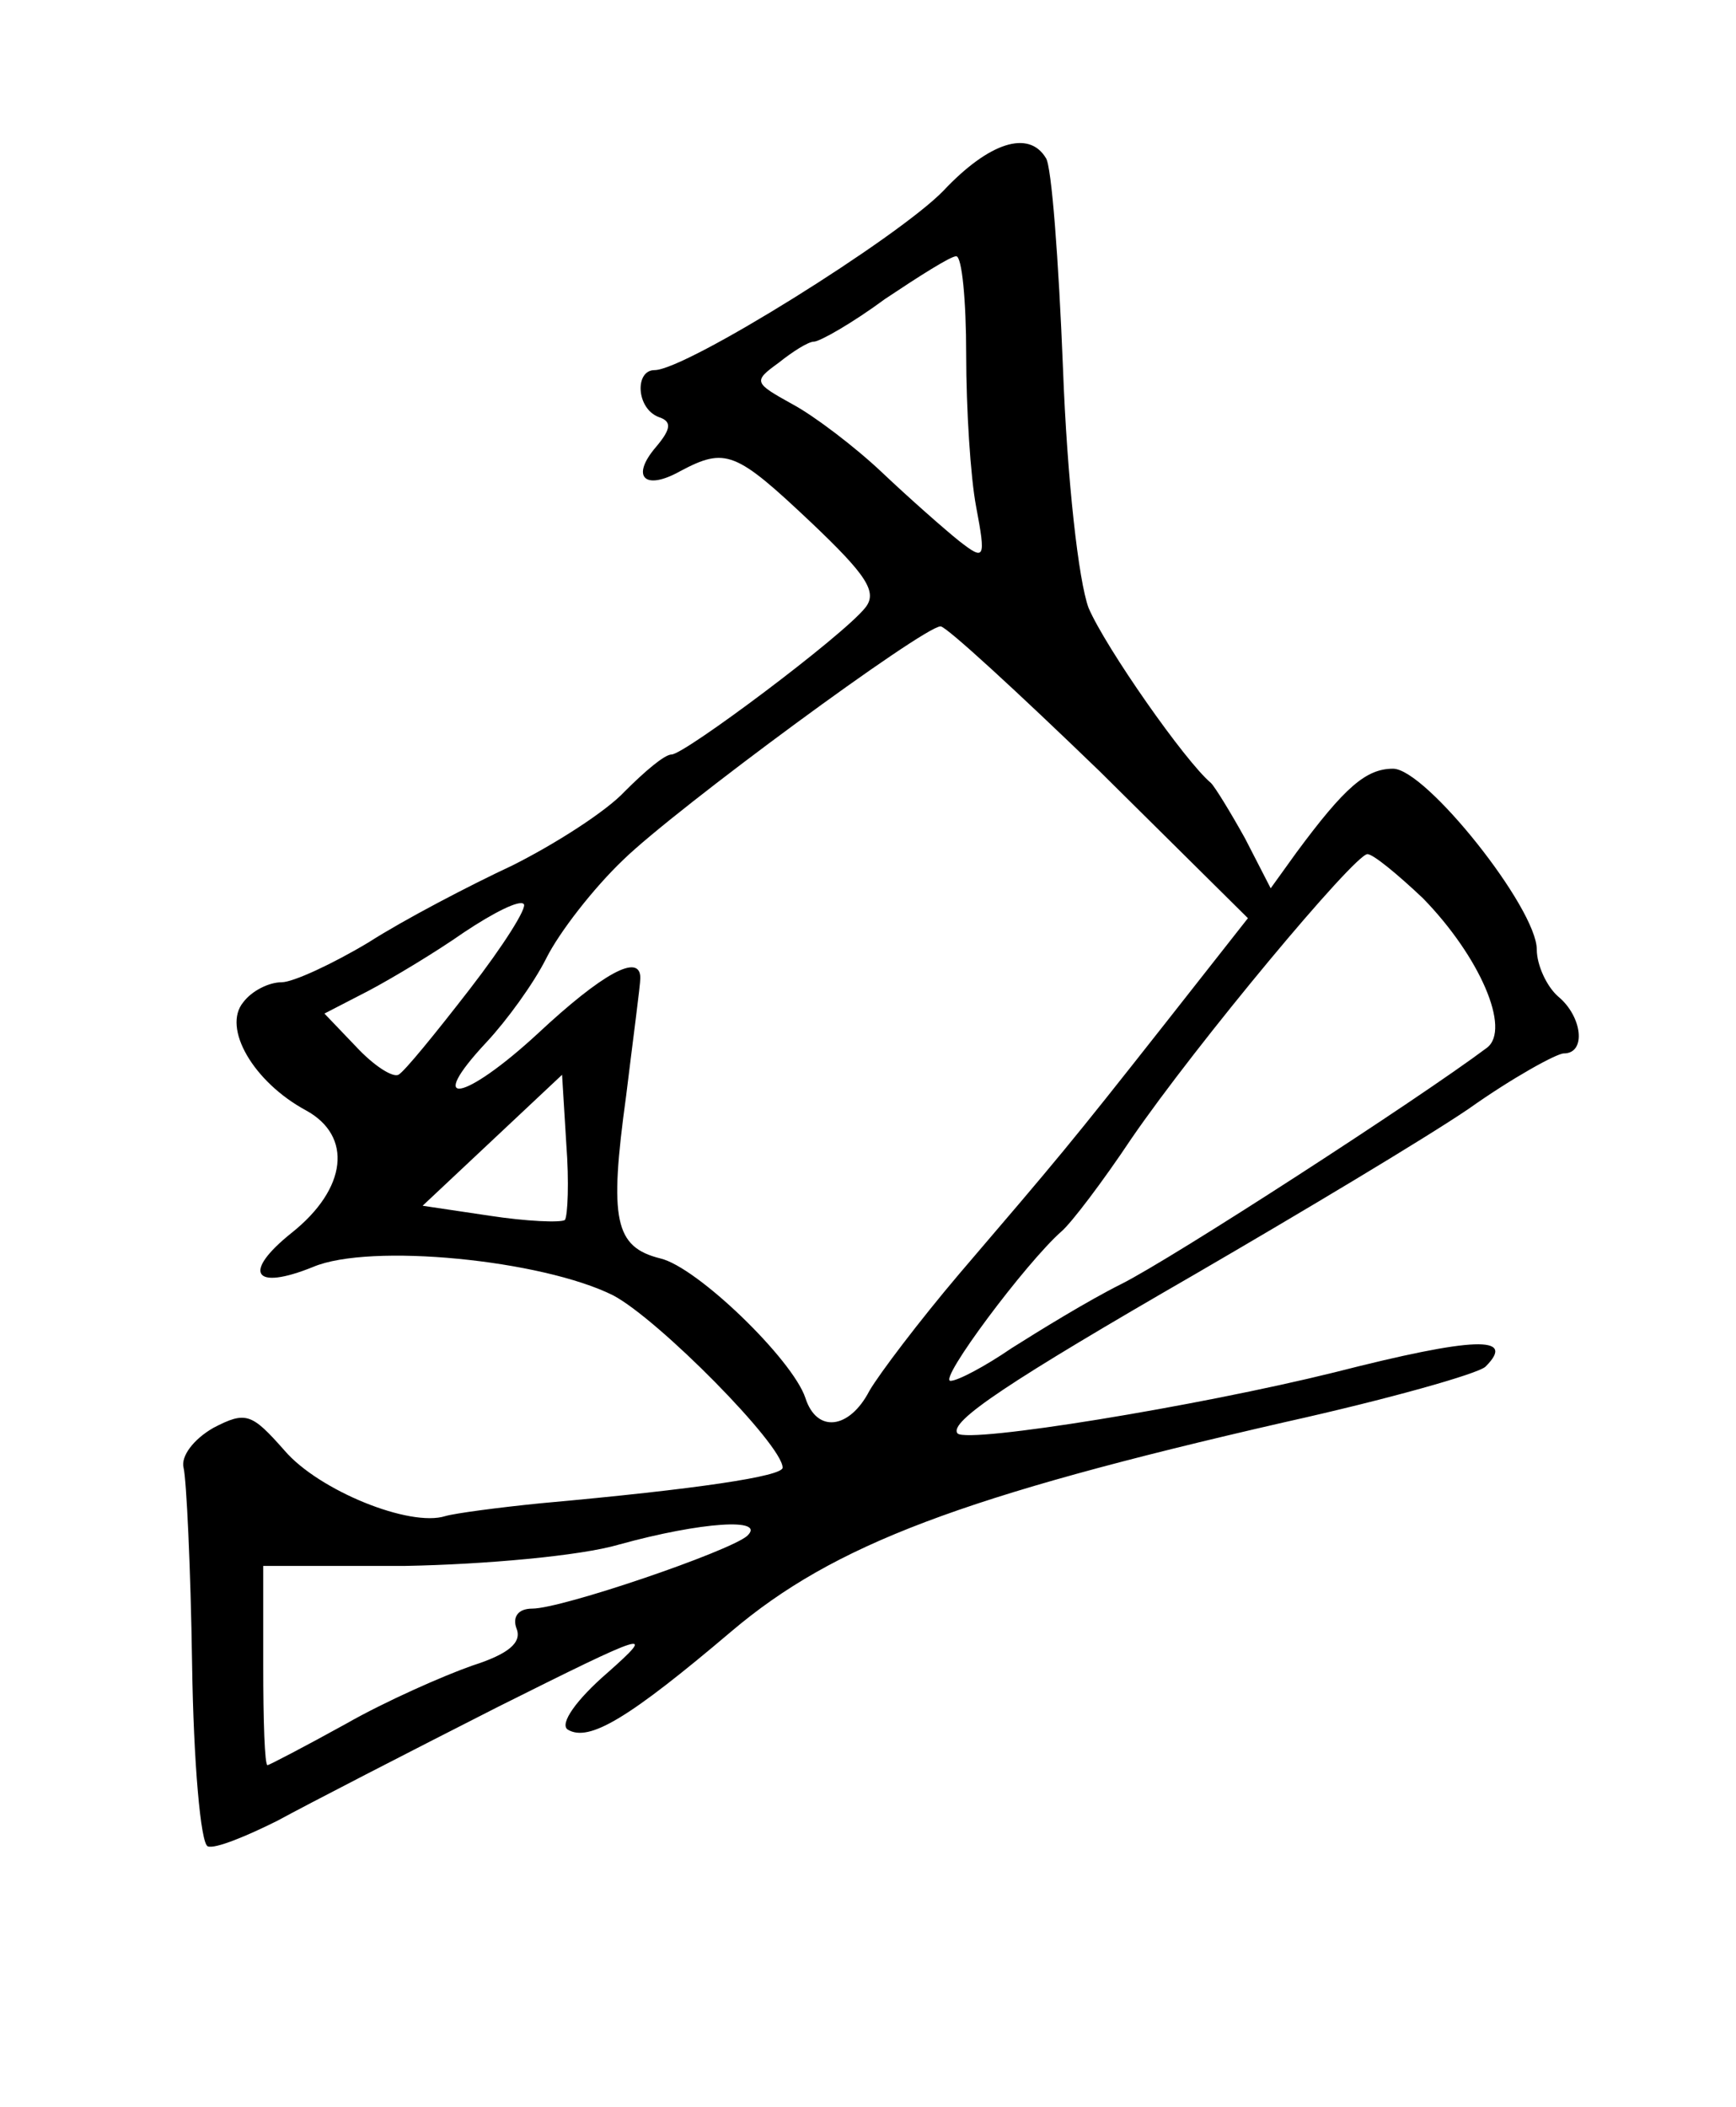 <?xml version="1.0" standalone="no"?>
<!DOCTYPE svg PUBLIC "-//W3C//DTD SVG 20010904//EN"
 "http://www.w3.org/TR/2001/REC-SVG-20010904/DTD/svg10.dtd">
<svg version="1.0" xmlns="http://www.w3.org/2000/svg"
 width="122pt" height="148pt" viewBox="0 0 122 148"
 preserveAspectRatio="xMidYMid meet">
<g transform="translate(0,148) scale(0.1,-0.1)"
fill="#000000" stroke="none">
<path d="M663 1346 c-32 -33 -181 -126 -203 -126 -14 0 -13 -27 3 -33 9 -3 9
-8 -2 -21 -18 -21 -8 -31 17 -17 32 17 39 14 92 -36 39 -37 47 -49 38 -60 -16
-20 -127 -103 -136 -103 -5 0 -19 -12 -33 -26 -13 -14 -49 -37 -79 -52 -30
-14 -76 -38 -101 -54 -25 -15 -53 -28 -61 -28 -9 0 -21 -6 -27 -14 -15 -18 7
-56 44 -76 33 -18 29 -55 -10 -86 -35 -28 -27 -41 15 -24 40 17 161 5 211 -20
32 -17 119 -105 119 -121 0 -6 -59 -15 -170 -25 -30 -3 -60 -7 -67 -9 -25 -8
-89 18 -113 46 -23 26 -27 28 -50 16 -14 -8 -23 -20 -21 -28 2 -8 5 -70 6
-138 1 -69 6 -126 11 -128 5 -2 27 7 49 18 22 12 92 48 155 80 106 53 112 55
77 24 -22 -19 -34 -36 -28 -40 15 -9 43 8 115 69 72 61 162 95 389 147 72 16
136 34 141 39 22 22 -8 21 -106 -4 -97 -24 -257 -50 -265 -43 -7 8 37 37 167
112 74 43 161 95 192 116 31 22 62 39 67 39 16 0 13 26 -4 40 -8 7 -15 22 -15
33 0 29 -78 127 -101 127 -19 0 -34 -13 -68 -59 l-18 -25 -18 35 c-10 18 -21
36 -24 39 -18 15 -74 95 -86 123 -7 19 -15 89 -18 169 -3 75 -8 142 -12 147
-12 20 -40 11 -72 -23z m16 -115 c0 -38 3 -86 7 -107 7 -37 6 -38 -12 -24 -10
8 -35 30 -54 48 -19 18 -48 40 -63 48 -27 15 -28 16 -10 29 10 8 21 15 25 15
4 0 27 13 50 30 24 16 46 30 50 30 4 0 7 -31 7 -69z m94 -293 l104 -103 -59
-75 c-67 -85 -73 -92 -144 -175 -28 -33 -56 -70 -63 -82 -14 -27 -37 -30 -45
-5 -9 27 -76 92 -102 98 -32 8 -36 27 -24 114 5 41 10 78 10 83 0 18 -27 3
-72 -39 -52 -48 -80 -53 -36 -6 14 15 33 41 42 59 9 18 33 49 54 69 37 36 211
164 223 164 4 0 54 -46 112 -102z m227 -89 c40 -41 62 -92 45 -105 -48 -36
-221 -148 -257 -166 -24 -12 -58 -33 -77 -45 -19 -13 -38 -23 -43 -23 -9 0 53
83 78 105 7 6 29 35 49 65 46 67 157 200 166 200 4 0 21 -14 39 -31z m-670
-64 c-24 -31 -46 -58 -50 -60 -4 -2 -17 6 -30 20 l-22 23 31 16 c17 9 47 27
67 41 21 14 39 23 42 20 3 -2 -14 -29 -38 -60z m67 -162 c-3 -2 -27 -1 -53 3
l-47 7 49 46 49 46 3 -49 c2 -26 1 -50 -1 -53z m128 -222 c-13 -11 -130 -51
-151 -51 -10 0 -14 -6 -11 -14 4 -10 -6 -18 -31 -26 -20 -7 -61 -25 -89 -41
-29 -16 -54 -29 -55 -29 -2 0 -3 31 -3 70 l0 70 100 0 c55 1 123 7 150 15 58
16 104 19 90 6z"/>
</g>
</svg>
